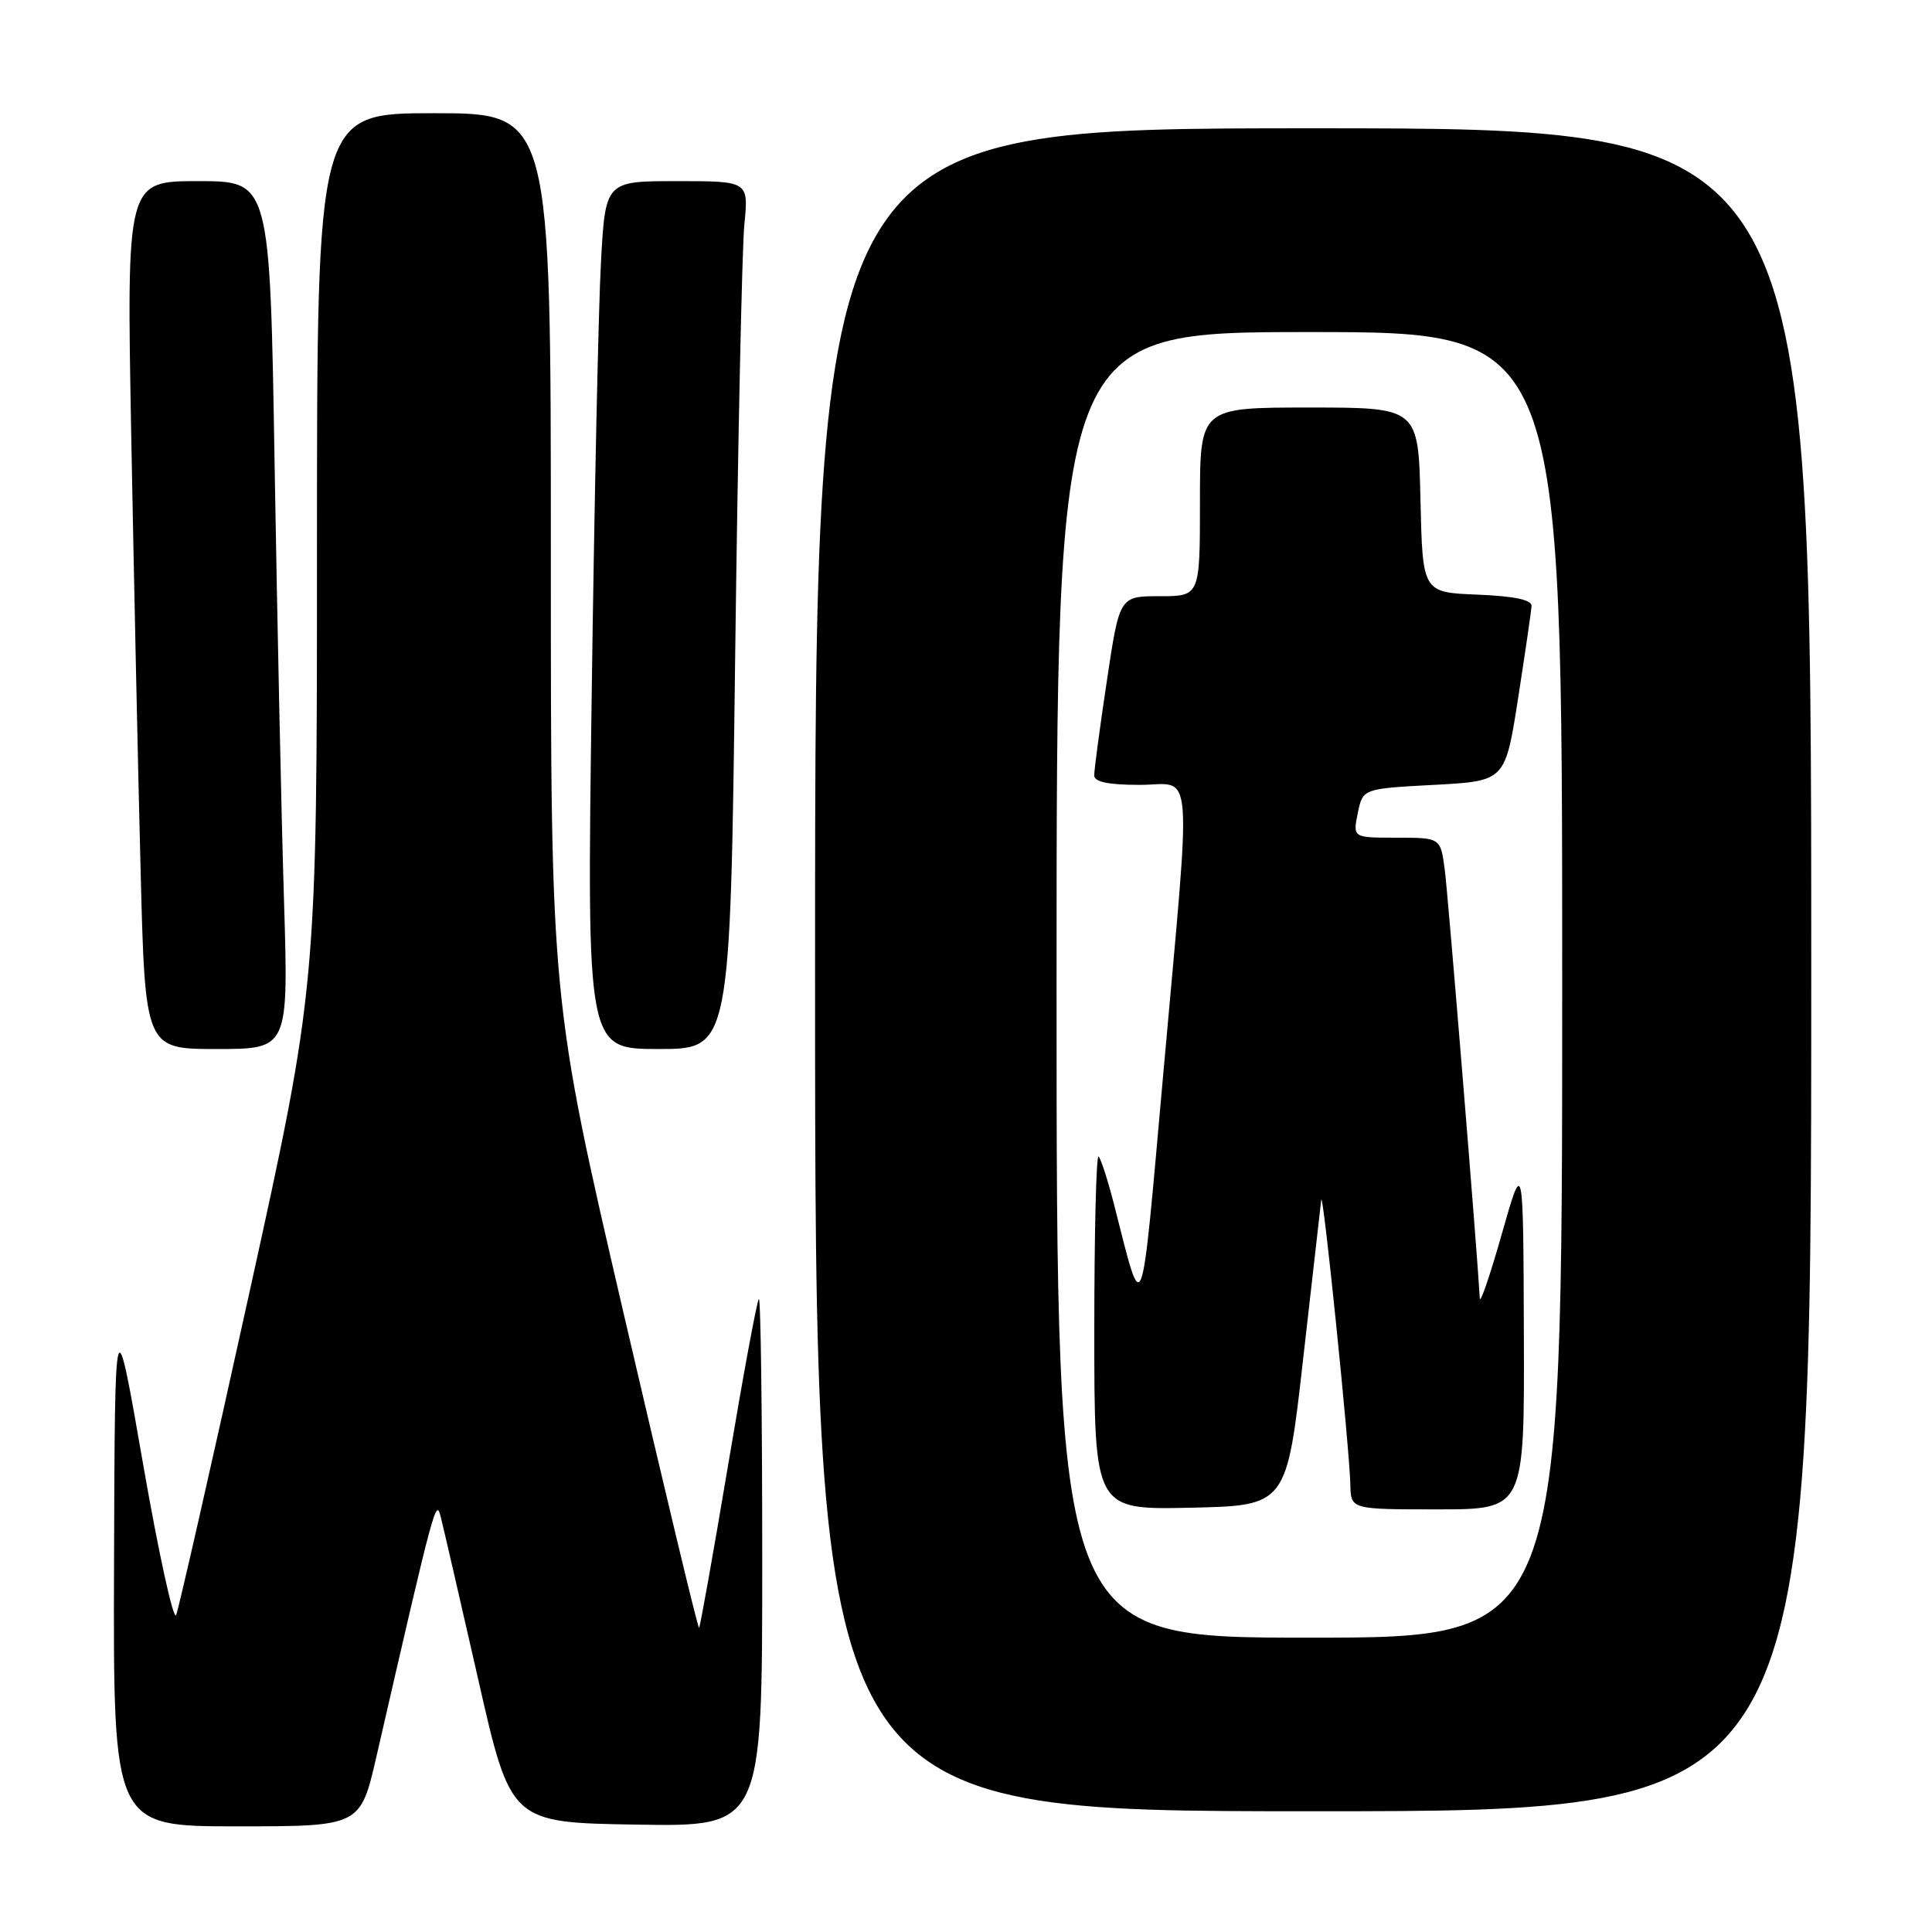 <?xml version="1.0" encoding="UTF-8" standalone="no"?>
<!DOCTYPE svg PUBLIC "-//W3C//DTD SVG 1.1//EN" "http://www.w3.org/Graphics/SVG/1.1/DTD/svg11.dtd" >
<svg xmlns="http://www.w3.org/2000/svg" xmlns:xlink="http://www.w3.org/1999/xlink" version="1.1" viewBox="0 0 256 256">
 <g >
 <path fill="currentColor"
d=" M 49.88 232.75 C 57.62 199.06 57.77 198.51 58.40 201.00 C 58.75 202.38 60.98 212.05 63.36 222.50 C 67.67 241.50 67.67 241.50 84.34 241.77 C 101.00 242.05 101.00 242.05 101.00 206.86 C 101.00 187.50 100.80 171.87 100.55 172.12 C 100.30 172.36 98.48 182.21 96.50 194.00 C 94.52 205.79 92.78 215.55 92.63 215.70 C 92.49 215.85 88.01 197.19 82.68 174.23 C 72.99 132.50 72.99 132.50 72.99 73.75 C 73.00 15.00 73.00 15.00 57.50 15.00 C 42.00 15.00 42.00 15.00 42.00 72.83 C 42.00 130.66 42.00 130.66 32.98 171.58 C 28.02 194.09 23.68 213.18 23.34 214.00 C 22.99 214.82 21.02 205.82 18.96 194.00 C 15.22 172.50 15.22 172.50 15.11 207.25 C 15.00 242.00 15.00 242.00 31.38 242.00 C 47.75 242.00 47.75 242.00 49.88 232.75 Z  M 240.00 128.50 C 240.00 17.00 240.00 17.00 174.00 17.00 C 108.00 17.00 108.00 17.00 108.00 128.50 C 108.00 240.00 108.00 240.00 174.00 240.00 C 240.00 240.00 240.00 240.00 240.00 128.50 Z  M 37.63 119.25 C 37.29 108.39 36.74 82.51 36.39 61.75 C 35.77 24.00 35.77 24.00 26.27 24.00 C 16.77 24.00 16.77 24.00 17.39 57.75 C 17.74 76.31 18.29 102.19 18.63 115.25 C 19.23 139.00 19.23 139.00 28.73 139.00 C 38.23 139.00 38.23 139.00 37.63 119.25 Z  M 97.41 87.25 C 97.77 58.79 98.32 32.91 98.63 29.75 C 99.20 24.00 99.20 24.00 89.71 24.00 C 80.22 24.00 80.22 24.00 79.63 34.75 C 79.30 40.66 78.75 66.54 78.40 92.25 C 77.76 139.00 77.76 139.00 87.26 139.00 C 96.76 139.00 96.76 139.00 97.41 87.25 Z  M 140.00 130.50 C 140.00 44.00 140.00 44.00 173.50 44.00 C 207.00 44.00 207.00 44.00 207.00 130.50 C 207.00 217.00 207.00 217.00 173.50 217.00 C 140.00 217.00 140.00 217.00 140.00 130.50 Z  M 172.68 180.00 C 173.90 169.28 174.97 159.82 175.07 159.00 C 175.28 157.27 178.82 191.87 178.93 196.75 C 179.00 200.00 179.00 200.00 190.50 200.00 C 202.00 200.00 202.00 200.00 201.92 176.75 C 201.84 153.50 201.84 153.50 199.00 163.50 C 197.44 169.00 196.12 172.84 196.08 172.03 C 195.74 165.85 191.88 118.61 191.44 115.25 C 190.88 111.00 190.88 111.00 185.07 111.00 C 179.25 111.00 179.25 111.00 179.91 107.75 C 180.58 104.50 180.58 104.50 190.01 104.00 C 199.45 103.50 199.45 103.50 201.16 92.50 C 202.10 86.45 202.90 80.96 202.94 80.29 C 202.98 79.48 200.63 78.99 195.75 78.79 C 188.50 78.50 188.50 78.50 188.22 66.25 C 187.94 54.00 187.94 54.00 173.47 54.00 C 159.00 54.00 159.00 54.00 159.00 66.50 C 159.00 79.00 159.00 79.00 153.67 79.00 C 148.34 79.00 148.34 79.00 146.66 90.25 C 145.73 96.44 144.98 102.06 144.99 102.75 C 145.00 103.61 146.87 104.00 151.00 104.00 C 158.25 104.00 157.92 99.95 154.12 142.50 C 151.12 176.06 151.54 174.96 147.63 159.65 C 146.81 156.44 145.88 153.55 145.57 153.24 C 145.26 152.92 145.00 163.33 145.00 176.36 C 145.00 200.06 145.00 200.06 157.74 199.78 C 170.48 199.50 170.48 199.50 172.68 180.00 Z "/>
</g>
</svg>